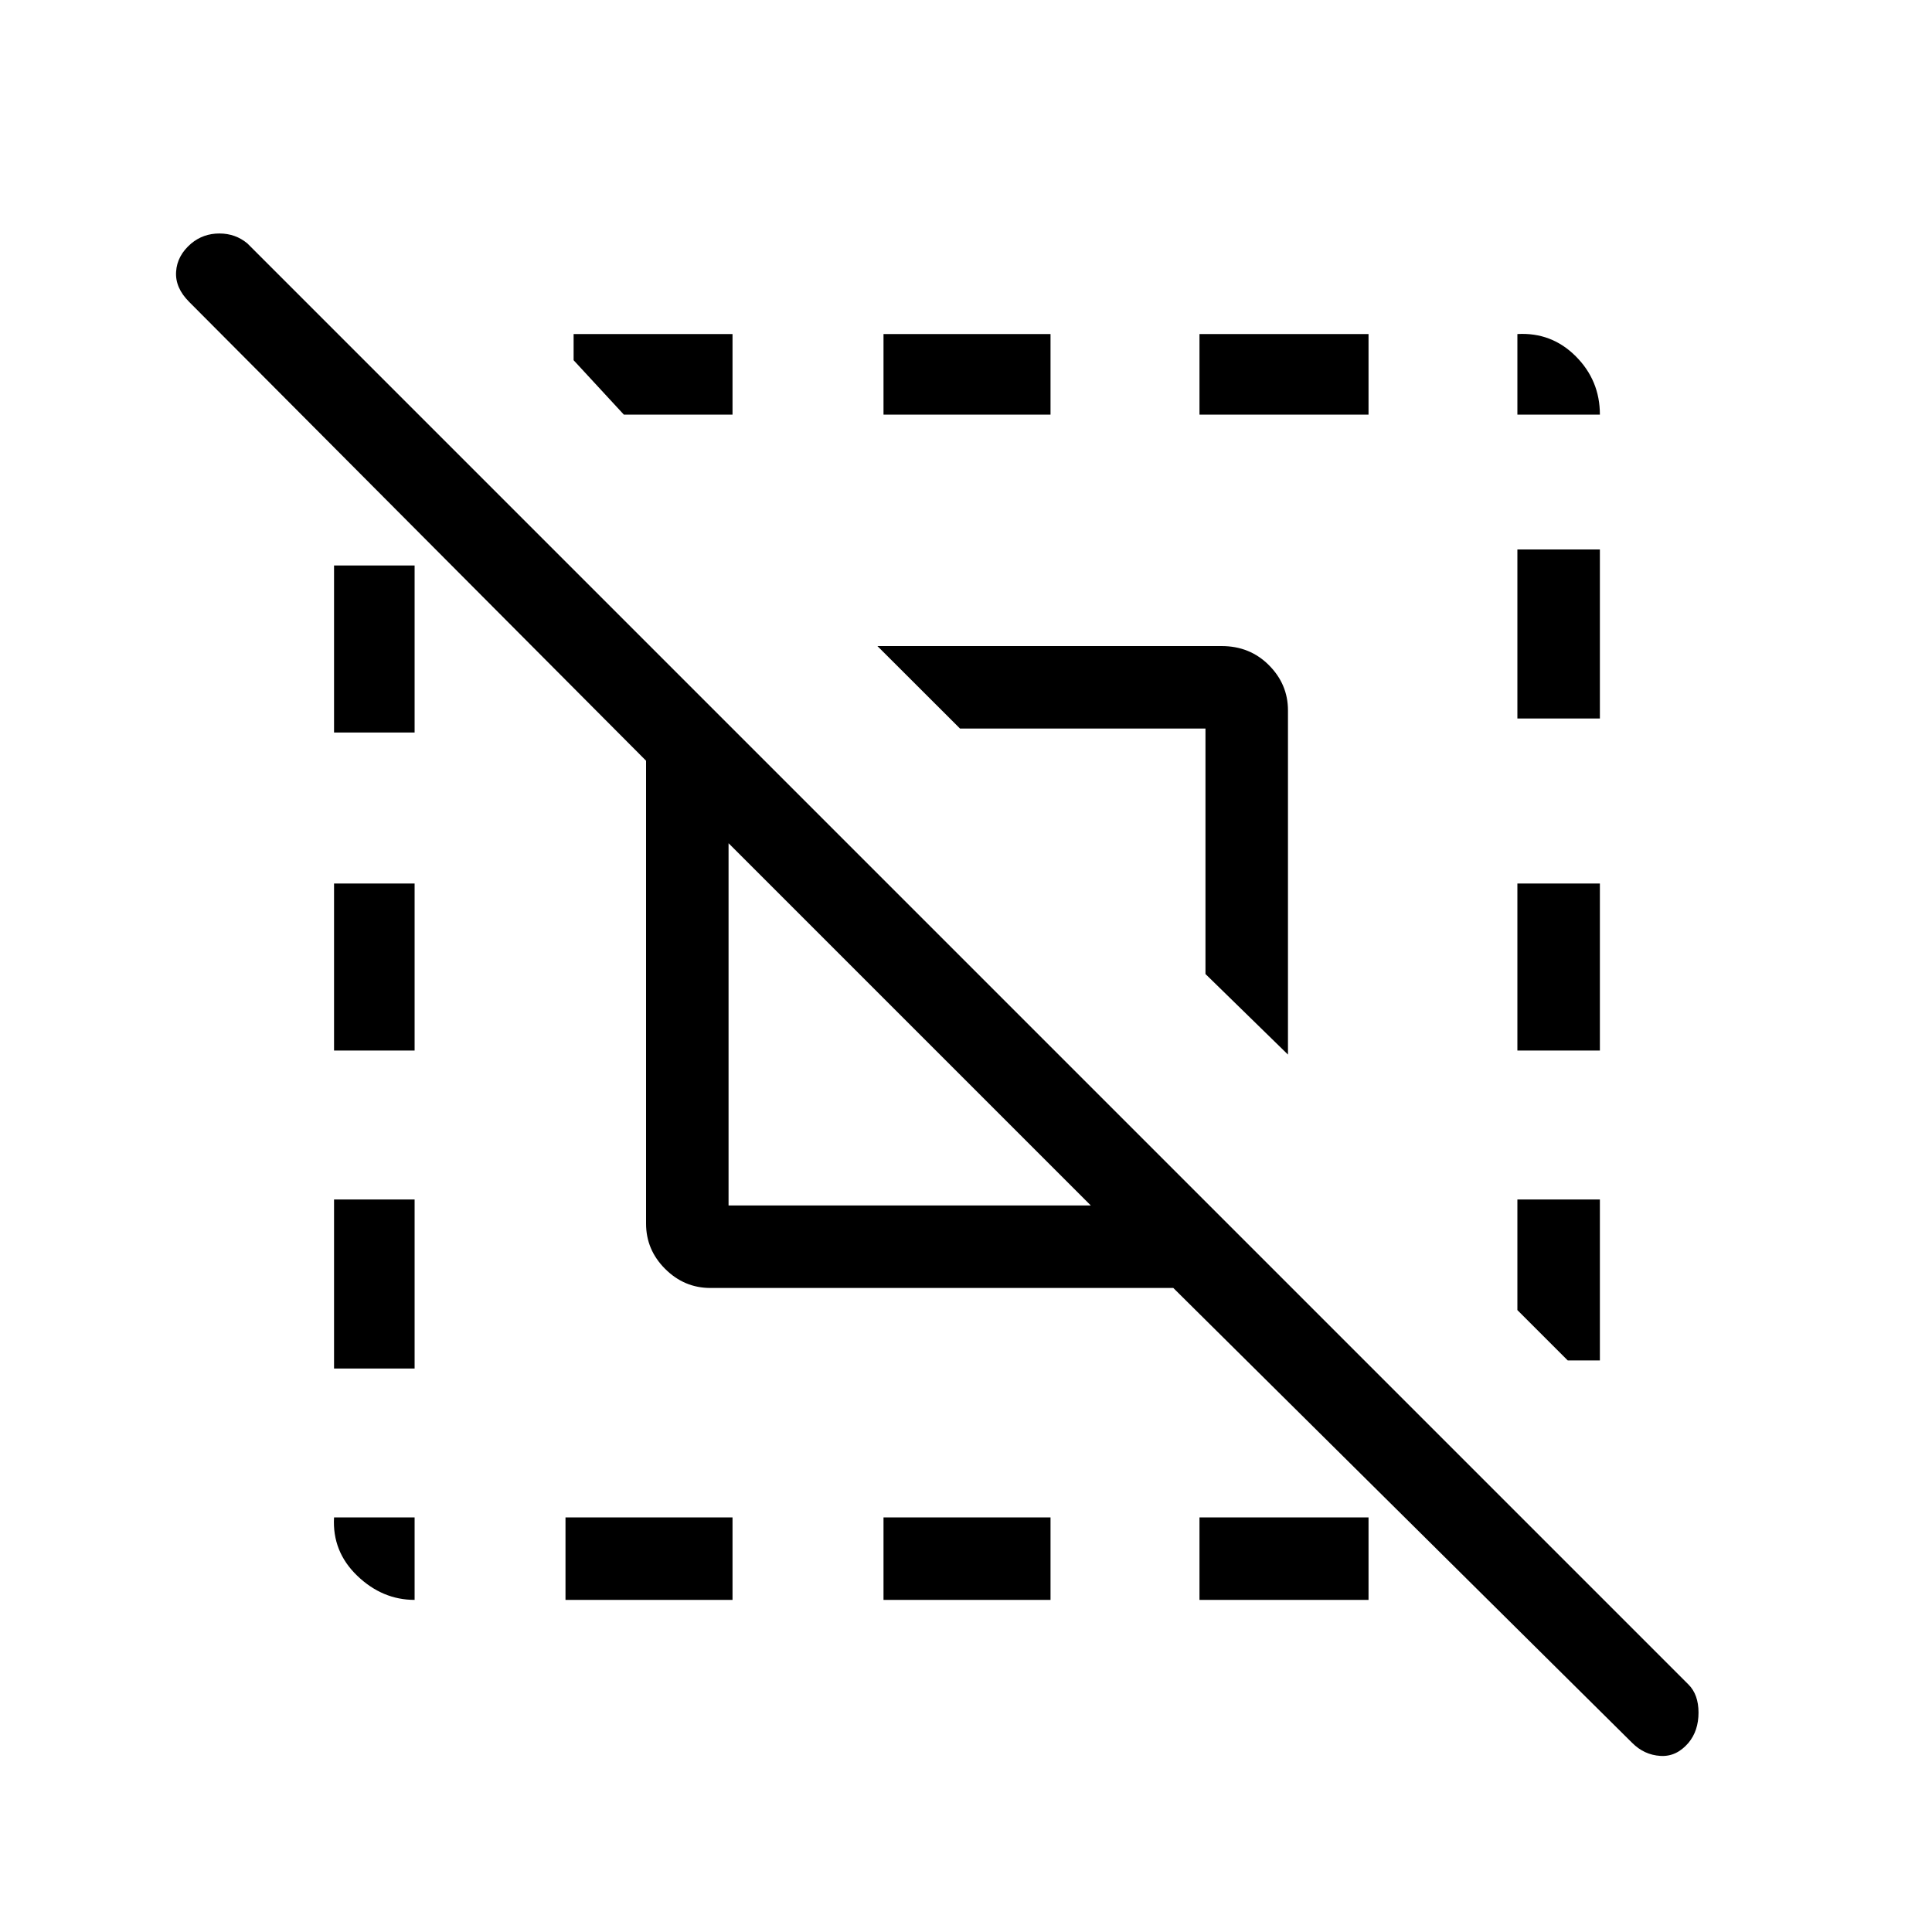 <svg xmlns="http://www.w3.org/2000/svg" height="20" width="20"><path d="M3.458 10.875V9.146h.834v1.729Zm2.396 5.687v-.854h1.729v.854Zm3.292-12.27v-.834h1.729v.834Zm6.562 0v-.834q.354-.02.604.23t.25.604ZM4.292 16.562q-.334 0-.594-.25-.26-.25-.24-.604h.834Zm-.834-2.395v-1.75h.834v1.75Zm5.688 2.395v-.854h1.729v.854Zm6.562-5.687V9.146h.854v1.729Zm0-3.437v-1.75h.854v1.75Zm-3.291-3.146v-.834h1.75v.834Zm-4.834-.834v.834H6.458l-.52-.563v-.271Zm8.979 8.959v1.666h-.333l-.521-.521v-1.145Zm-9.02.062h3.75l-3.75-3.75Zm4.875 4.083v-.854h1.75v.854Zm.916-5.645-.854-.834V7.542H9.938l-.855-.854h3.563q.292 0 .489.197.198.198.198.469ZM3.458 7.583V5.854h.834v1.729Zm13.438 10.459-4.75-4.709H7.354q-.271 0-.469-.198-.197-.197-.197-.468V7.875l-4.73-4.75q-.146-.146-.135-.312.01-.167.156-.292.125-.104.292-.104.167 0 .291.104l14.917 14.917q.104.104.104.291 0 .188-.104.313-.125.146-.291.135-.167-.01-.292-.135Z"/></svg>